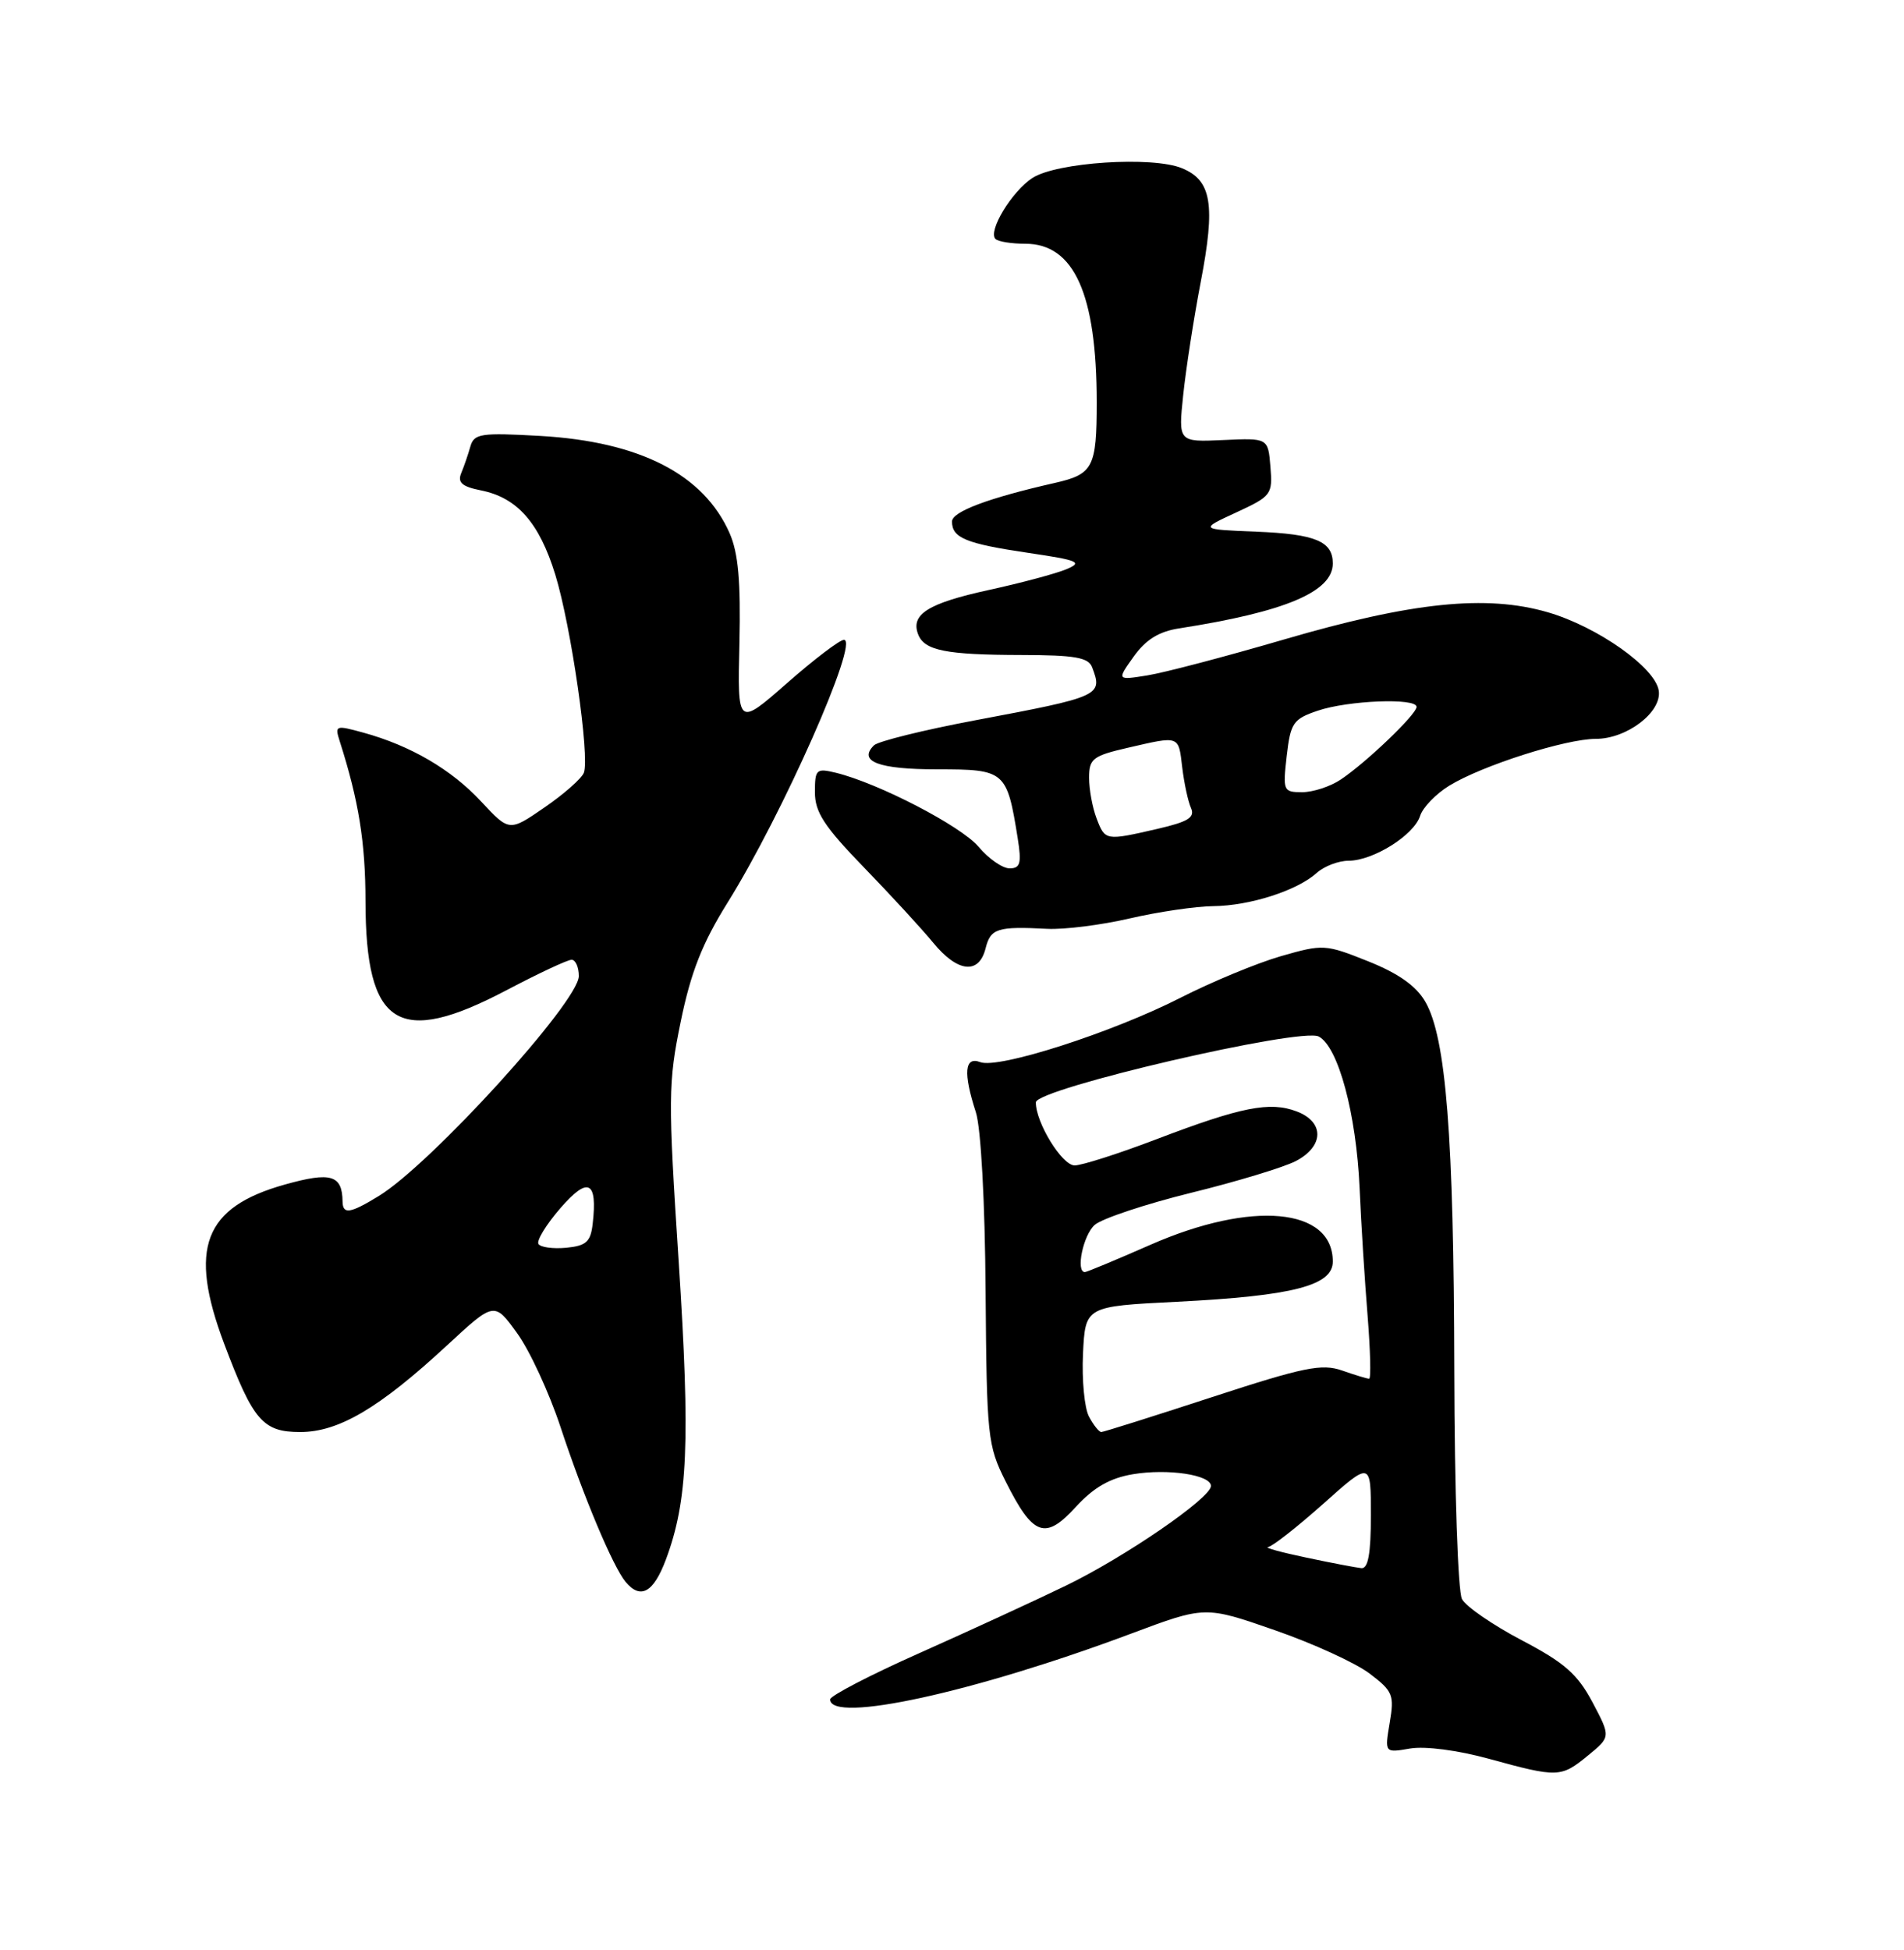 <?xml version="1.0" encoding="UTF-8" standalone="no"?>
<!DOCTYPE svg PUBLIC "-//W3C//DTD SVG 1.1//EN" "http://www.w3.org/Graphics/SVG/1.1/DTD/svg11.dtd" >
<svg xmlns="http://www.w3.org/2000/svg" xmlns:xlink="http://www.w3.org/1999/xlink" version="1.1" viewBox="0 0 250 256">
 <g >
 <path fill="currentColor"
d=" M 208.50 230.47 C 211.50 228.02 211.50 228.02 209.10 223.48 C 207.13 219.78 205.44 218.29 199.80 215.33 C 196.01 213.34 192.48 210.91 191.96 209.93 C 191.43 208.93 190.98 195.73 190.95 179.82 C 190.89 149.16 189.87 136.19 187.14 131.50 C 185.94 129.43 183.62 127.79 179.64 126.20 C 174.02 123.95 173.72 123.94 168.18 125.53 C 165.06 126.43 159.12 128.89 155.00 130.99 C 146.03 135.56 131.10 140.36 128.71 139.44 C 126.65 138.65 126.45 140.83 128.13 146.01 C 128.80 148.06 129.33 157.77 129.41 169.52 C 129.56 188.65 129.67 189.75 132.03 194.46 C 135.64 201.66 137.22 202.25 141.24 197.85 C 143.61 195.27 145.72 194.05 148.75 193.54 C 153.34 192.77 159.00 193.62 159.00 195.08 C 159.00 196.66 147.68 204.43 139.91 208.19 C 135.83 210.16 127.21 214.13 120.75 217.01 C 114.29 219.88 109.00 222.63 109.00 223.10 C 109.00 226.31 127.95 222.17 148.51 214.47 C 158.23 210.83 158.23 210.83 167.37 214.01 C 172.39 215.75 177.99 218.31 179.82 219.70 C 182.89 222.02 183.09 222.51 182.47 226.17 C 181.80 230.13 181.80 230.13 185.15 229.55 C 187.12 229.22 191.39 229.77 195.50 230.90 C 204.57 233.39 204.96 233.37 208.50 230.47 Z  M 87.43 204.75 C 90.32 197.02 90.65 189.30 89.11 165.59 C 87.71 144.17 87.73 142.14 89.38 134.12 C 90.71 127.63 92.21 123.83 95.52 118.52 C 102.73 106.96 112.89 84.00 110.81 84.00 C 110.26 84.00 106.89 86.56 103.32 89.70 C 96.83 95.39 96.83 95.39 97.09 84.45 C 97.27 76.32 96.94 72.60 95.80 70.00 C 92.40 62.28 84.02 57.98 70.95 57.23 C 63.11 56.79 62.25 56.92 61.76 58.62 C 61.47 59.65 60.93 61.23 60.56 62.11 C 60.05 63.35 60.66 63.88 63.15 64.38 C 67.91 65.33 70.80 68.61 72.91 75.44 C 74.99 82.21 77.46 99.35 76.66 101.45 C 76.37 102.20 74.05 104.25 71.50 106.00 C 66.87 109.19 66.87 109.19 63.18 105.23 C 59.27 101.02 53.92 97.89 47.70 96.18 C 44.06 95.18 43.94 95.22 44.61 97.32 C 47.10 105.12 47.98 110.56 47.99 118.30 C 48.01 134.78 52.29 137.48 66.50 130.00 C 70.68 127.80 74.52 126.00 75.05 126.00 C 75.57 126.00 76.00 126.96 76.00 128.14 C 76.00 131.49 56.56 152.86 49.71 157.03 C 45.96 159.32 45.01 159.46 44.98 157.75 C 44.94 154.25 43.46 153.81 37.40 155.51 C 26.76 158.49 24.71 163.86 29.43 176.40 C 33.24 186.52 34.51 188.00 39.42 188.00 C 44.47 188.00 49.81 184.85 58.70 176.62 C 64.90 170.88 64.90 170.88 67.89 175.01 C 69.54 177.28 72.10 182.82 73.59 187.32 C 76.61 196.47 80.48 205.67 82.14 207.67 C 84.10 210.03 85.80 209.09 87.43 204.75 Z  M 129.41 124.50 C 130.07 121.88 130.95 121.60 137.53 121.94 C 139.75 122.05 144.62 121.44 148.35 120.57 C 152.07 119.71 157.01 118.98 159.31 118.96 C 164.13 118.91 170.33 116.91 172.89 114.60 C 173.86 113.72 175.75 113.00 177.08 113.00 C 180.31 112.99 185.66 109.64 186.46 107.12 C 186.81 106.01 188.54 104.22 190.30 103.14 C 194.61 100.50 205.58 97.00 209.53 97.00 C 213.62 97.00 218.21 93.49 217.80 90.68 C 217.36 87.65 209.76 82.28 203.23 80.38 C 195.15 78.03 185.38 79.04 168.57 83.96 C 160.91 86.20 152.85 88.32 150.64 88.67 C 146.64 89.31 146.64 89.31 148.86 86.19 C 150.44 83.98 152.16 82.91 154.79 82.50 C 168.75 80.33 175.00 77.69 175.00 73.97 C 175.00 71.06 172.71 70.11 164.96 69.80 C 157.50 69.50 157.50 69.50 162.31 67.28 C 166.94 65.14 167.11 64.92 166.81 61.28 C 166.50 57.50 166.50 57.50 160.61 57.77 C 154.71 58.04 154.71 58.04 155.36 51.84 C 155.72 48.42 156.75 41.75 157.66 37.01 C 159.61 26.85 159.09 23.69 155.21 22.09 C 151.31 20.47 138.72 21.30 135.55 23.37 C 132.84 25.15 129.69 30.35 130.71 31.37 C 131.05 31.72 132.82 32.00 134.63 32.00 C 141.03 32.00 144.00 38.61 144.00 52.82 C 144.00 61.37 143.53 62.26 138.50 63.40 C 129.77 65.38 125.00 67.17 125.00 68.47 C 125.00 70.62 126.83 71.37 135.00 72.58 C 141.64 73.56 142.21 73.81 140.00 74.74 C 138.62 75.31 134.04 76.54 129.81 77.46 C 121.86 79.20 119.55 80.65 120.55 83.27 C 121.37 85.41 124.18 85.97 134.14 85.99 C 141.09 86.00 142.90 86.31 143.39 87.58 C 144.83 91.33 144.53 91.46 128.11 94.55 C 121.30 95.83 115.28 97.32 114.75 97.85 C 112.63 99.97 115.35 101.00 123.08 101.00 C 131.98 101.00 132.21 101.19 133.63 110.06 C 134.15 113.34 133.97 114.00 132.56 114.00 C 131.63 114.00 129.80 112.73 128.49 111.17 C 126.19 108.44 115.35 102.82 109.75 101.45 C 107.18 100.83 107.00 100.99 107.00 104.01 C 107.00 106.62 108.22 108.50 113.43 113.87 C 116.96 117.51 121.05 121.96 122.52 123.75 C 125.73 127.67 128.54 127.98 129.41 124.50 Z  M 171.50 204.48 C 168.20 203.79 165.95 203.17 166.50 203.10 C 167.05 203.04 170.31 200.48 173.75 197.42 C 180.00 191.84 180.00 191.84 180.00 198.92 C 180.00 203.99 179.64 205.96 178.75 205.87 C 178.06 205.80 174.80 205.18 171.50 204.48 Z  M 142.99 185.98 C 142.39 184.87 142.04 181.15 142.20 177.73 C 142.50 171.50 142.50 171.50 154.50 170.90 C 169.77 170.13 175.00 168.78 175.00 165.62 C 175.00 158.54 164.36 157.57 151.05 163.42 C 146.57 165.39 142.70 167.00 142.45 167.00 C 141.21 167.00 142.23 162.11 143.75 160.80 C 144.71 159.97 150.39 158.08 156.37 156.60 C 162.36 155.13 168.54 153.25 170.12 152.44 C 173.86 150.50 173.93 147.30 170.26 145.91 C 166.74 144.57 162.96 145.32 151.85 149.56 C 146.89 151.45 142.05 153.00 141.10 153.00 C 139.45 153.00 135.99 147.37 136.01 144.72 C 136.02 142.93 170.84 134.84 173.16 136.08 C 175.73 137.46 178.08 146.21 178.52 156.00 C 178.72 160.68 179.20 168.21 179.57 172.75 C 179.93 177.29 180.03 181.00 179.77 181.00 C 179.51 181.00 177.91 180.52 176.21 179.92 C 173.55 179.00 171.21 179.47 159.13 183.42 C 151.42 185.94 144.89 188.00 144.60 188.00 C 144.31 188.00 143.58 187.09 142.99 185.98 Z  M 70.70 163.31 C 70.43 162.86 71.73 160.75 73.58 158.61 C 77.22 154.41 78.47 155.01 77.82 160.67 C 77.55 163.03 76.98 163.55 74.34 163.81 C 72.61 163.97 70.97 163.75 70.70 163.31 Z  M 143.98 107.43 C 143.44 106.02 143.00 103.63 143.00 102.11 C 143.00 99.61 143.48 99.23 148.08 98.17 C 154.94 96.59 154.73 96.51 155.23 100.75 C 155.48 102.81 155.99 105.21 156.38 106.07 C 156.93 107.32 156.02 107.88 151.96 108.82 C 145.14 110.39 145.10 110.38 143.98 107.43 Z  M 168.95 99.25 C 169.45 94.90 169.79 94.40 173.00 93.31 C 176.98 91.95 186.00 91.59 186.00 92.80 C 186.00 93.78 179.40 100.10 176.03 102.35 C 174.67 103.26 172.40 104.00 170.98 104.00 C 168.50 104.00 168.43 103.83 168.95 99.25 Z "/>
</g>
</svg>